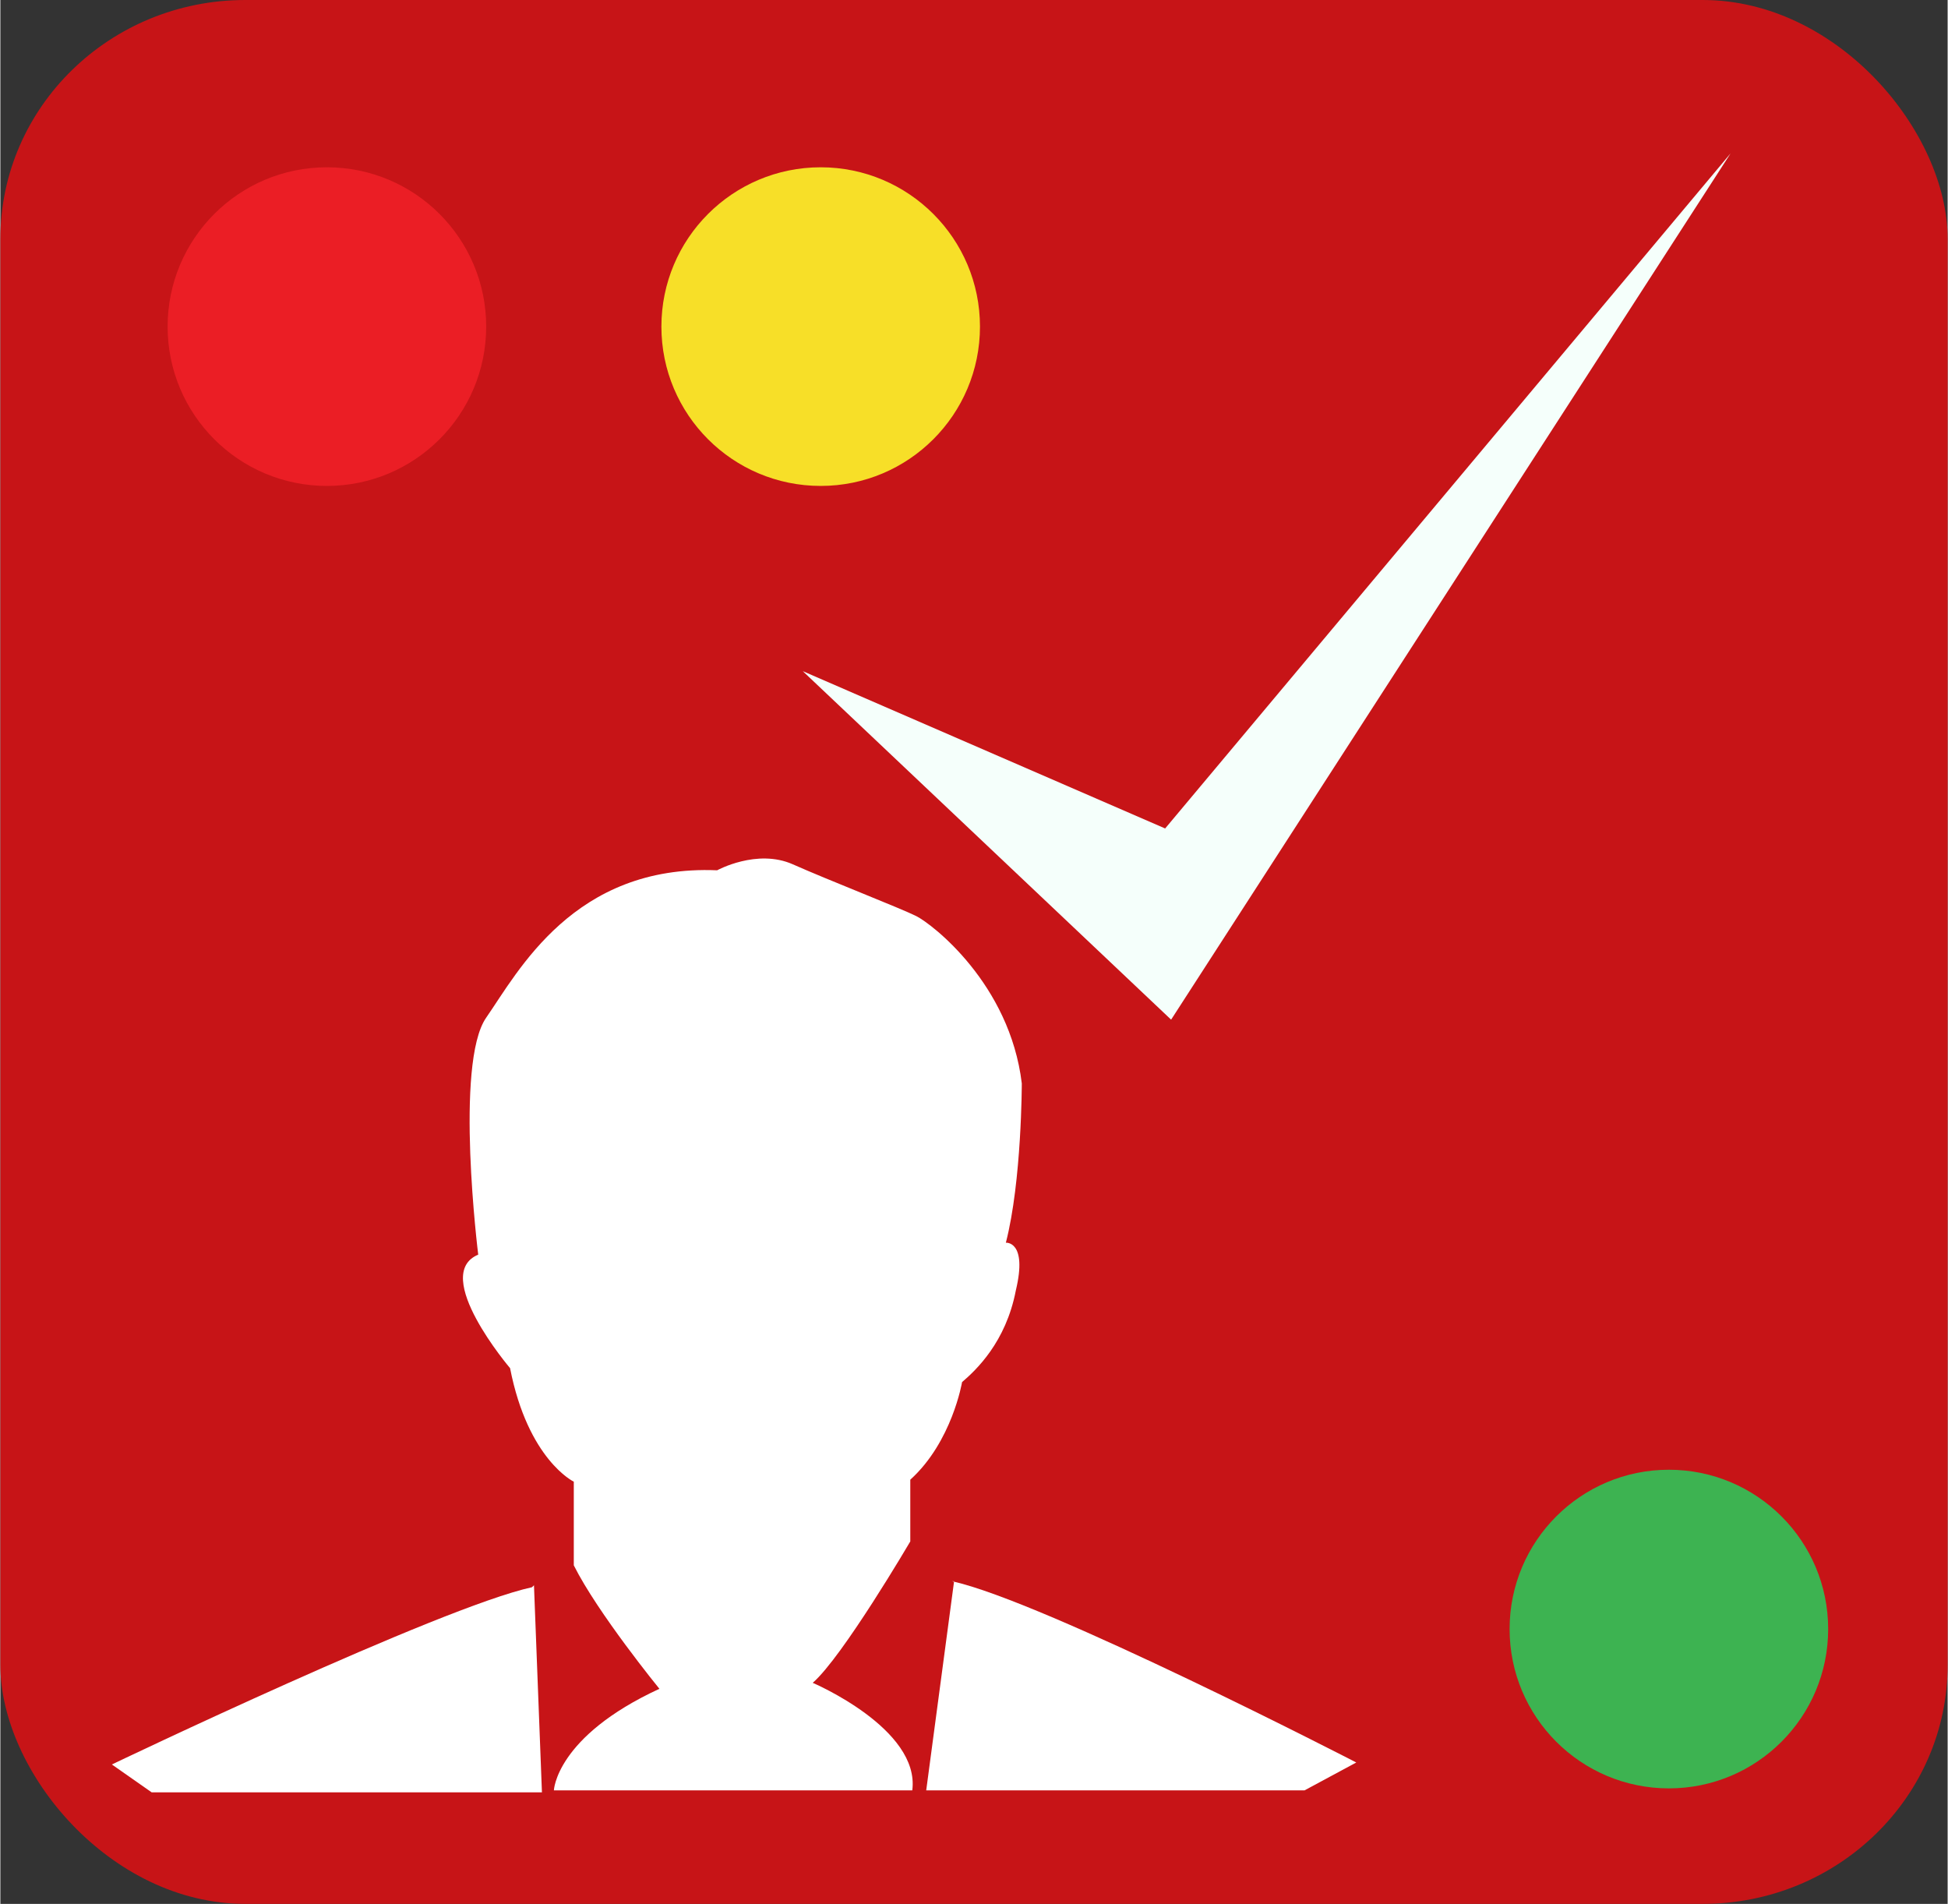 <?xml version="1.0" encoding="UTF-8"?>
<!DOCTYPE svg PUBLIC "-//W3C//DTD SVG 1.1//EN" "http://www.w3.org/Graphics/SVG/1.1/DTD/svg11.dtd">
<!-- Creator: CorelDRAW X6 -->
<svg xmlns="http://www.w3.org/2000/svg" xml:space="preserve" width="41.692mm" height="40.739mm" version="1.1" style="shape-rendering:geometricPrecision; text-rendering:geometricPrecision; image-rendering:optimizeQuality; fill-rule:evenodd; clip-rule:evenodd"
viewBox="0 0 978 956"
 xmlns:xlink="http://www.w3.org/1999/xlink">
 <rect x="0" y="0" width="978" height="956" fill="#333333" stroke="none"/>
 <defs>
  <style type="text/css">
   <![CDATA[
    .fil3 {fill:#3DB351}
    .fil0 {fill:#C71417}
    .fil2 {fill:#EB1E25}
    .fil4 {fill:#F5FFFB}
    .fil1 {fill:#F7DF28}
    .fil5 {fill:white}
   ]]>
  </style>
 </defs>
 <g id="Layer_x0020_1">
  <g id="_652570832">
   <rect class="fil0" width="978" height="956" rx="123" ry="120"/>
   <circle class="fil1" cx="412" cy="164" r="80"/>
   <circle class="fil2" cx="164" cy="164" r="80"/>
   <circle class="fil3" cx="838" cy="818" r="80"/>
   <polygon class="fil4" points="403,337 585,416 869,77 588,512 "/>
   <path class="fil5" d="M268 796l4 104 -196 0 -20 -14c0,0 165,-79 211,-89z"/>
   <path class="fil5" d="M479 794l-14 105 190 0 26 -14c0,0 -157,-81 -203,-91z"/>
   <path class="fil5" d="M457 899l-179 0c0,0 1,-27 53,-51 0,0 -31,-38 -43,-62l0 -42c0,0 -23,-11 -32,-57 0,0 -40,-47 -16,-57 0,0 -12,-96 4,-119 16,-23 44,-77 116,-74 0,0 20,-11 38,-3 18,8 54,22 62,26 8,4 47,34 53,84 0,0 0,49 -8,80 0,0 11,-1 5,24 -5,26 -20,40 -27,46 0,0 -5,30 -26,49l0 31c0,0 -34,58 -49,71 0,0 54,23 50,54z"/>
  </g>
 </g>
</svg>
